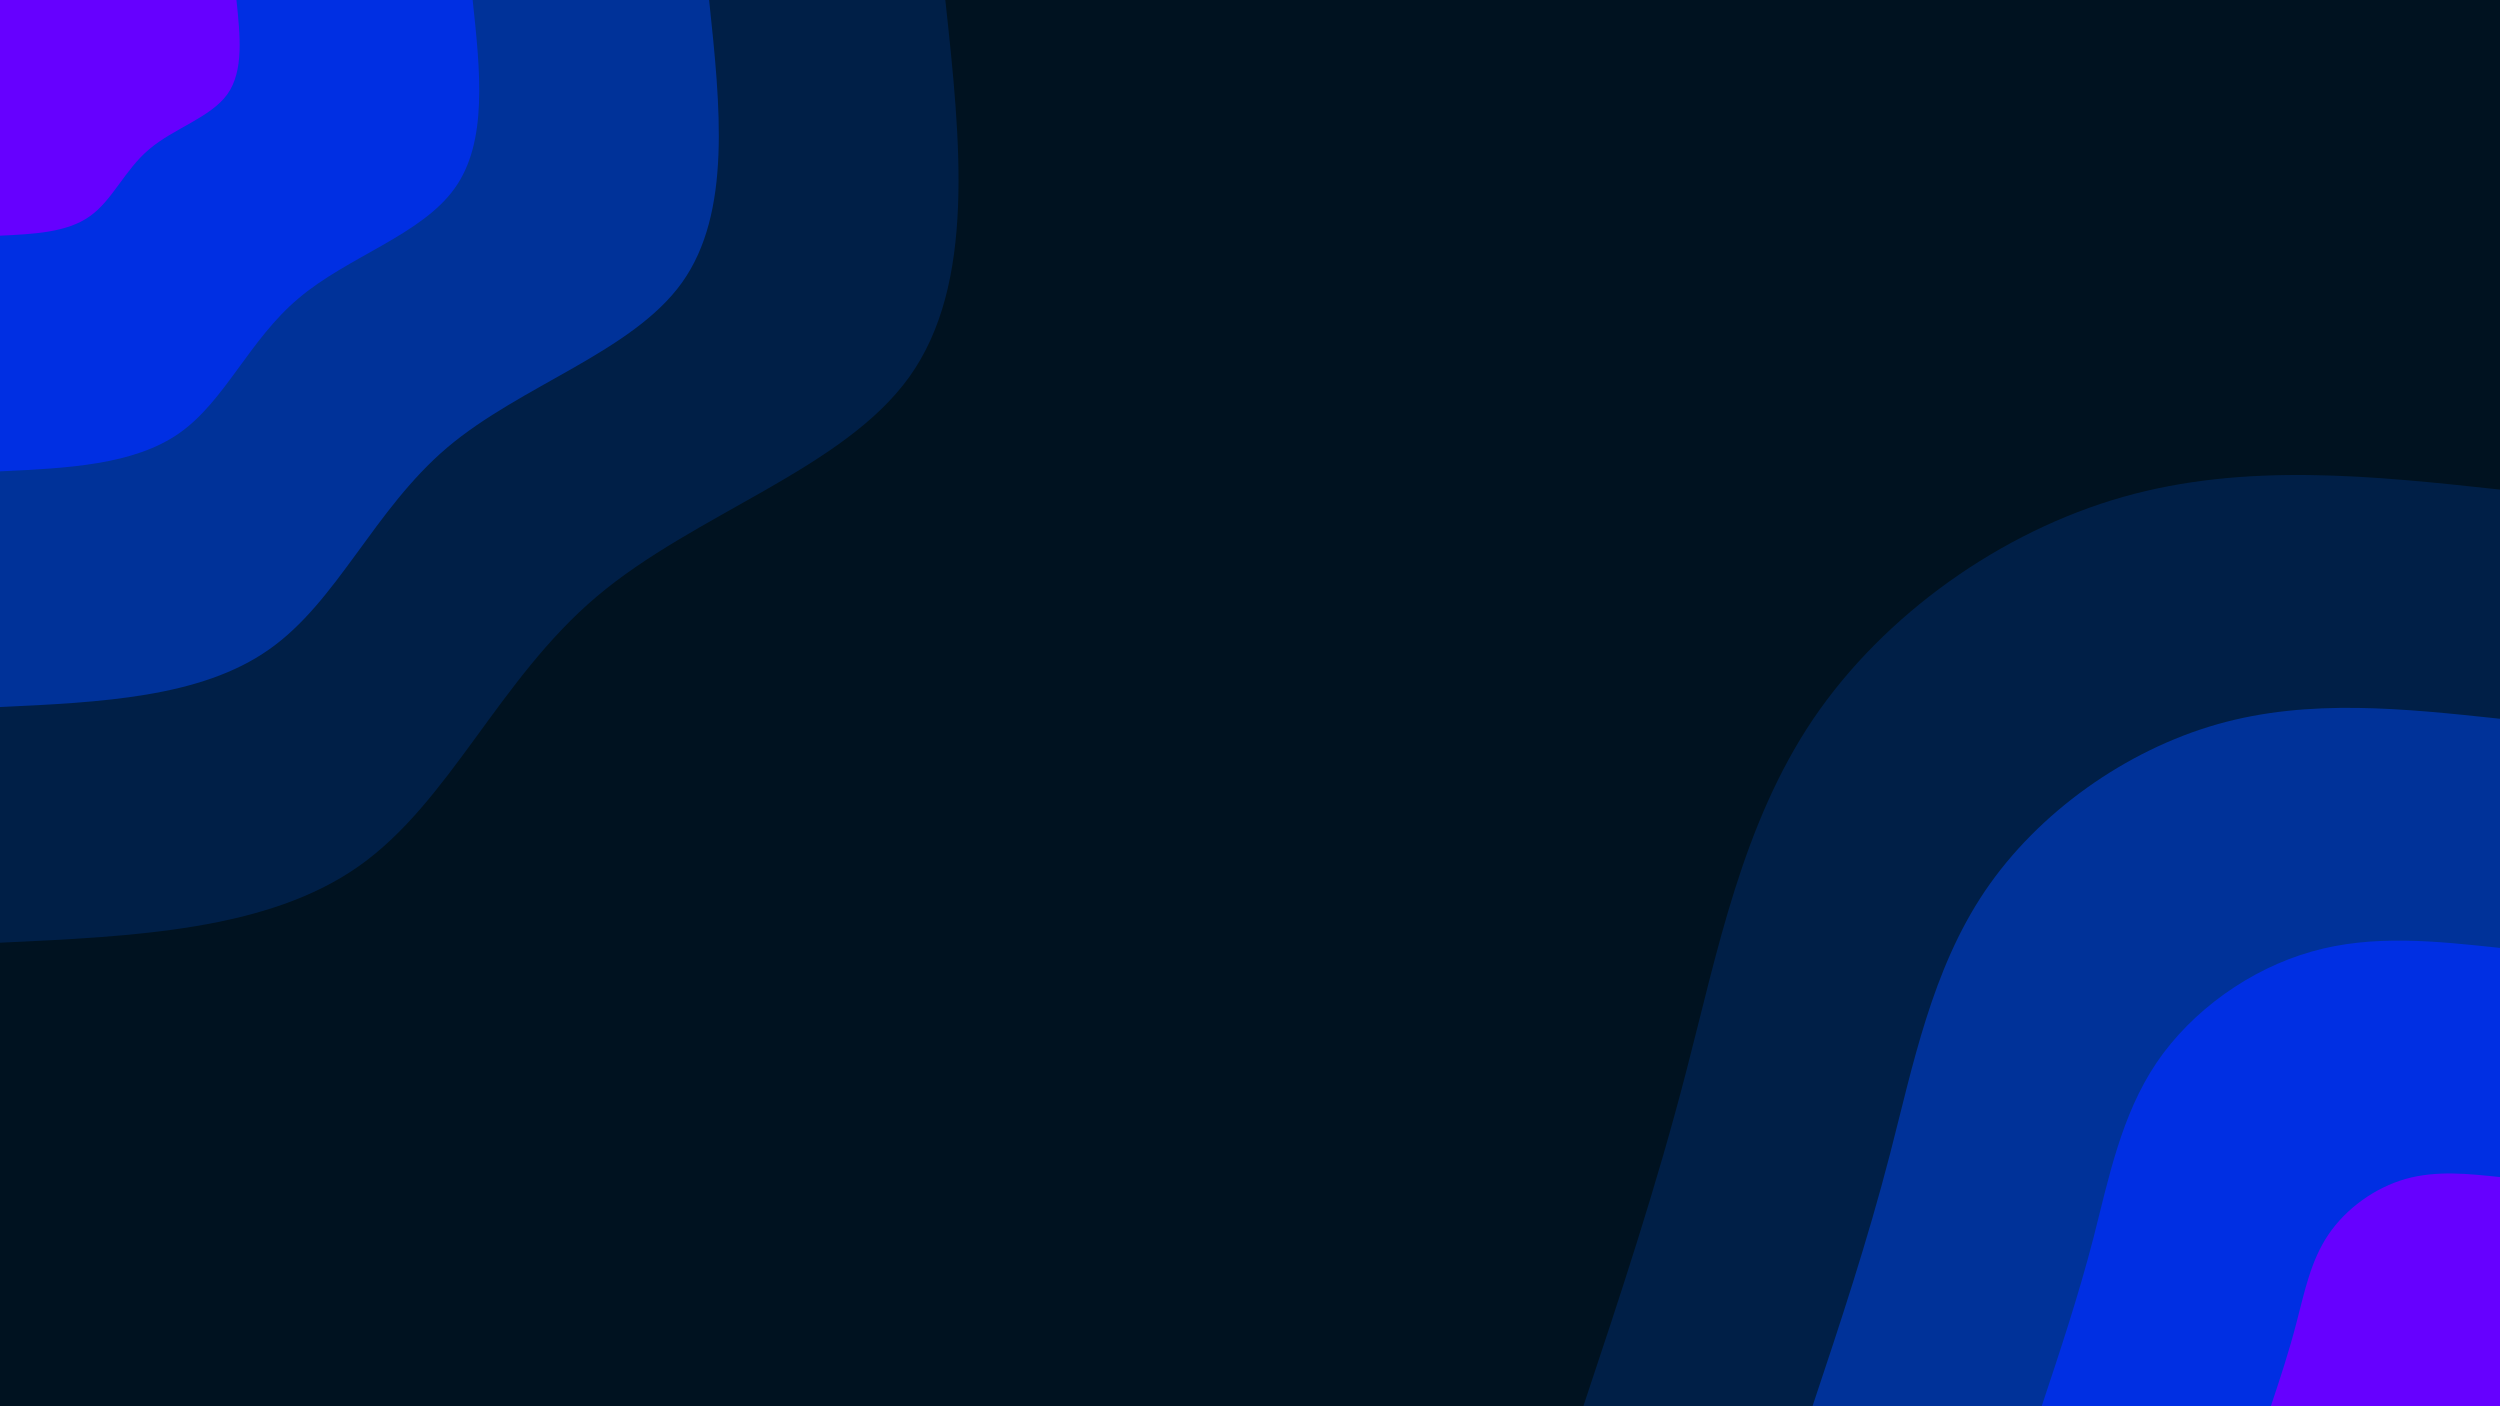 
<svg id="visual" viewBox="0 0 960 540" width="960" height="540" xmlns="http://www.w3.org/2000/svg" xmlns:xlink="http://www.w3.org/1999/xlink" version="1.1">
    <rect x="0" y="0" width="960" height="540" fill="#001220">
    </rect>
    <defs>
        <linearGradient id="grad1_0" x1="43.8%" y1="100%" x2="100%" y2="0%">
            <stop offset="14.444%" stop-color="#6600ff" stop-opacity="1">
            </stop>
            <stop offset="85.556%" stop-color="#6600ff" stop-opacity="1">
            </stop>
        </linearGradient>
    </defs>
    <defs>
        <linearGradient id="grad1_1" x1="43.8%" y1="100%" x2="100%" y2="0%">
            <stop offset="14.444%" stop-color="#6600ff" stop-opacity="1"></stop>
            <stop offset="85.556%" stop-color="#0035c1" stop-opacity="1"></stop>
        </linearGradient>
    </defs>
    <defs>
        <linearGradient id="grad1_2" x1="43.8%" y1="100%" x2="100%" y2="0%">
            <stop offset="14.444%" stop-color="#002a70" stop-opacity="1"></stop>
            <stop offset="85.556%" stop-color="#0035c1" stop-opacity="1"></stop>
        </linearGradient>
    </defs>
    <defs>
        <linearGradient id="grad1_3" x1="43.8%" y1="100%" x2="100%" y2="0%">
            <stop offset="14.444%" stop-color="#002a70" stop-opacity="1"></stop>
            <stop offset="85.556%" stop-color="#001220" stop-opacity="1"></stop>
        </linearGradient>
    </defs>
    <defs>
        <linearGradient id="grad2_0" x1="0%" y1="100%" x2="56.3%" y2="0%">
            <stop offset="14.444%" stop-color="#6600ff" stop-opacity="1"></stop>
            <stop offset="85.556%" stop-color="#6600ff" stop-opacity="1"></stop>
        </linearGradient>
    </defs>
    <defs>
        <linearGradient id="grad2_1" x1="0%" y1="100%" x2="56.3%" y2="0%">
            <stop offset="14.444%" stop-color="#0035c1" stop-opacity="1"></stop>
            <stop offset="85.556%" stop-color="#6600ff" stop-opacity="1"></stop>
        </linearGradient>
    </defs>
    <defs>
        <linearGradient id="grad2_2" x1="0%" y1="100%" x2="56.3%" y2="0%">
            <stop offset="14.444%" stop-color="#0035c1" stop-opacity="1"></stop>
            <stop offset="85.556%" stop-color="#002a70" stop-opacity="1"></stop>
        </linearGradient>
    </defs>
    <defs>
        <linearGradient id="grad2_3" x1="0%" y1="100%" x2="56.3%" y2="0%">
            <stop offset="14.444%" stop-color="#001220" stop-opacity="1"></stop>
            <stop offset="85.556%" stop-color="#002a70" stop-opacity="1"></stop>
        </linearGradient>
    </defs>
    <g transform="translate(960, 540)">
        <path d="M-352 0C-338 -42 -324 -84 -312.3 -129.3C-300.5 -174.7 -291 -223.4 -263.8 -263.8C-236.5 -304.1 -191.6 -335.9 -144.7 -349.2C-97.7 -362.5 -48.9 -357.3 0 -352L0 0Z" fill="#001f47"></path>
        <path d="M-264 0C-253.5 -31.5 -243 -63 -234.2 -97C-225.4 -131 -218.2 -167.6 -197.8 -197.8C-177.4 -228 -143.7 -251.9 -108.5 -261.9C-73.3 -271.9 -36.7 -267.9 0 -264L0 0Z" fill="#003299"></path>
        <path d="M-176 0C-169 -21 -162 -42 -156.1 -64.7C-150.3 -87.4 -145.5 -111.7 -131.9 -131.9C-118.3 -152 -95.8 -168 -72.3 -174.6C-48.9 -181.3 -24.4 -178.6 0 -176L0 0Z" fill="#002fe3"></path>
        <path d="M-88 0C-84.5 -10.5 -81 -21 -78.1 -32.3C-75.1 -43.7 -72.7 -55.9 -65.9 -65.9C-59.1 -76 -47.9 -84 -36.2 -87.3C-24.4 -90.6 -12.2 -89.3 0 -88L0 0Z" fill="#6600ff"></path>
    </g>
    <g transform="translate(0, 0)">
        <path d="M363 0C368.9 54.5 374.7 109 349.2 144.7C323.7 180.3 266.8 197.2 229.1 229.1C191.4 261 172.8 307.9 137.8 332.6C102.8 357.3 51.4 359.6 0 362L0 0Z" fill="#001f47"></path>
        <path d="M272.3 0C276.6 40.9 281 81.7 261.9 108.5C242.8 135.2 200.1 147.9 171.8 171.8C143.5 195.8 129.6 231 103.3 249.4C77.1 267.9 38.5 269.7 0 271.5L0 0Z" fill="#003299"></path>
        <path d="M181.5 0C184.4 27.2 187.4 54.5 174.6 72.3C161.9 90.2 133.4 98.6 114.6 114.6C95.7 130.5 86.4 154 68.9 166.3C51.4 178.6 25.7 179.8 0 181L0 0Z" fill="#002fe3"></path>
        <path d="M90.8 0C92.2 13.6 93.7 27.2 87.3 36.2C80.9 45.1 66.7 49.3 57.3 57.3C47.8 65.3 43.2 77 34.4 83.1C25.7 89.3 12.8 89.9 0 90.5L0 0Z" fill="#6600ff"></path>
    </g>
</svg>